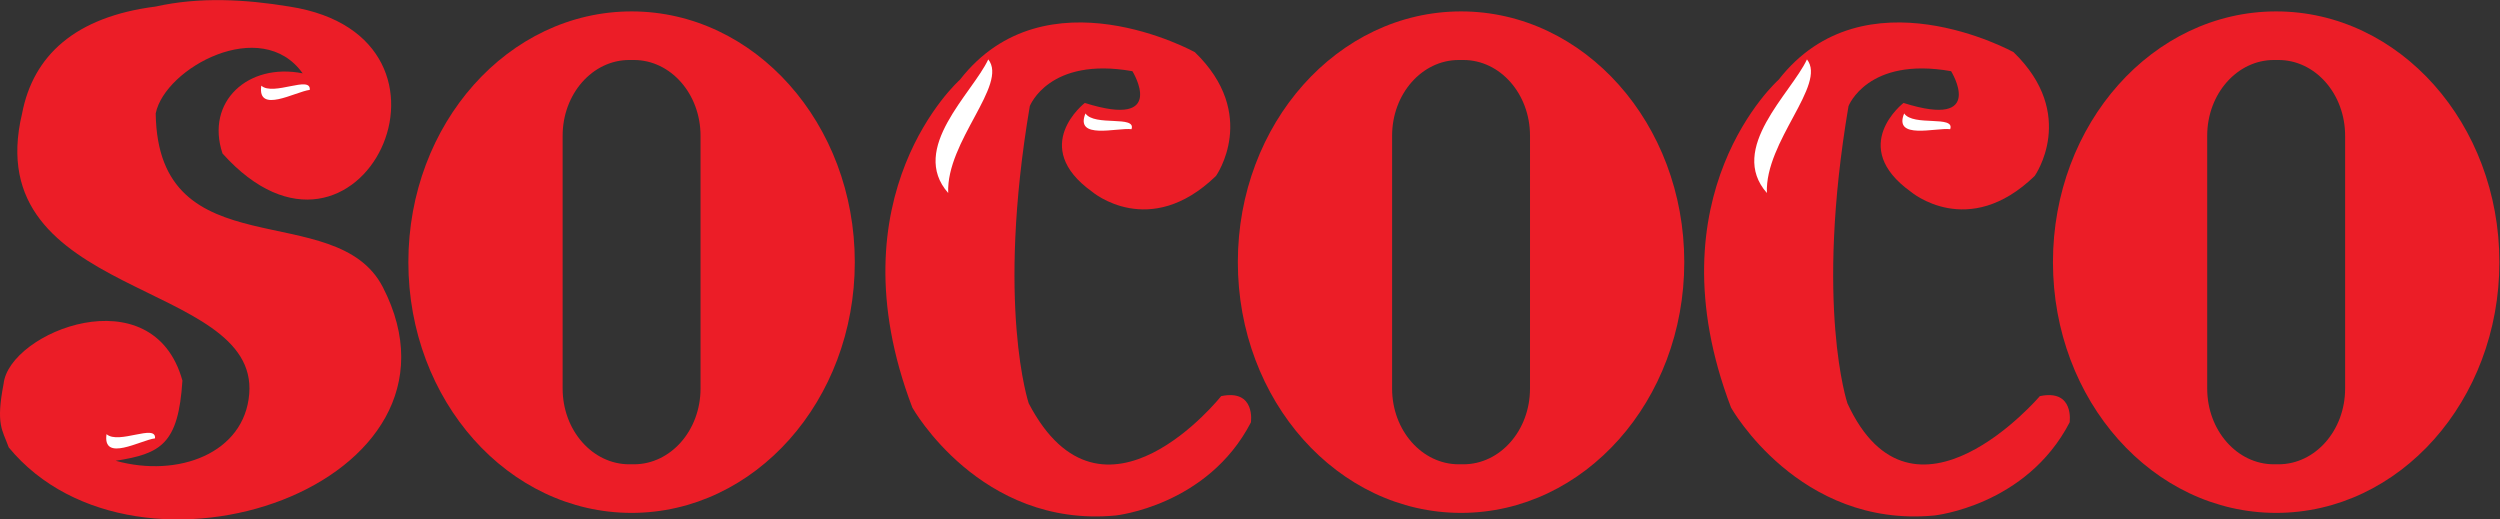 <?xml version="1.0" encoding="UTF-8" standalone="no"?>
<svg
   xmlns:dc="http://purl.org/dc/elements/1.1/"
   xmlns:cc="http://creativecommons.org/ns#"
   xmlns:rdf="http://www.w3.org/1999/02/22-rdf-syntax-ns#"
   xmlns:svg="http://www.w3.org/2000/svg"
   xmlns="http://www.w3.org/2000/svg"
   viewBox="0 0 249.44 51.827"
   height="51.827"
   width="249.44"
   xml:space="preserve"
   id="svg2"
   version="1.1"><rect x="0" y="0" width="249.44" height="51.827" fill="#333333" stroke="none"/><defs
     id="defs6" /><g
     transform="matrix(1.333,0,0,-1.333,0,51.827)"
     id="g10"><g
       transform="scale(0.1)"
       id="g12"><path
         id="path14"
         style="fill:#ffffff;fill-opacity:1;fill-rule:evenodd;stroke:none"
         d="m 387.434,349.395 c 14.992,-18.907 -31.606,-61.301 -30,-100 -29.45,33.359 18.203,74.695 30,100" /><path
         id="path16"
         style="fill:#ffffff;fill-opacity:1;fill-rule:evenodd;stroke:none"
         d="m 1007.6,343.719 c 15,-18.906 -31.6,-61.297 -29.998,-100 -29.45,33.359 18.203,74.699 29.998,100" /><path
         id="path18"
         style="fill:#ffffff;fill-opacity:1;fill-rule:evenodd;stroke:none"
         d="m 1607.85,332.539 c 14.99,-18.906 -31.6,-61.301 -30,-100 -29.45,33.359 18.2,74.695 30,100" /><path
         id="path20"
         style="fill:#ec1d27;fill-opacity:1;fill-rule:evenodd;stroke:none"
         d="m 524.355,97.961 c 0,-31.312 -22.335,-56.691 -49.89,-56.691 h -3.442 c -27.554,0 -49.89,25.379 -49.89,56.691 V 287.207 c 0,31.309 22.336,56.688 49.89,56.688 h 3.442 c 27.555,0 49.89,-25.379 49.89,-56.688 z M 472.738,380.262 c -92.269,0 -167.074,-84.032 -167.074,-187.684 0,-103.644 74.805,-187.676 167.074,-187.676 92.278,0 167.082,84.031 167.082,187.676 0,103.652 -74.804,187.684 -167.082,187.684" /><path
         id="path22"
         style="fill:#ec1d27;fill-opacity:1;fill-rule:evenodd;stroke:none"
         d="m 1145.22,97.961 c 0,-31.312 -22.32,-56.691 -49.88,-56.691 h -3.44 c -27.56,0 -49.9,25.379 -49.9,56.691 V 287.207 c 0,31.309 22.34,56.688 49.9,56.688 h 3.44 c 27.56,0 49.88,-25.379 49.88,-56.688 z m -51.61,282.301 c -92.27,0 -167.079,-84.032 -167.079,-187.684 0,-103.644 74.809,-187.676 167.079,-187.676 92.27,0 167.08,84.031 167.08,187.676 0,103.652 -74.81,187.684 -167.08,187.684" /><path
         id="path24"
         style="fill:#ec1d27;fill-opacity:1;fill-rule:evenodd;stroke:none"
         d="m 1755.34,97.961 c 0,-31.312 -22.33,-56.691 -49.89,-56.691 h -3.43 c -27.56,0 -49.91,25.379 -49.91,56.691 V 287.207 c 0,31.309 22.35,56.688 49.91,56.688 h 3.43 c 27.56,0 49.89,-25.379 49.89,-56.688 z m -51.61,282.301 c -92.28,0 -167.08,-84.032 -167.08,-187.684 0,-103.644 74.8,-187.676 167.08,-187.676 92.27,0 167.08,84.031 167.08,187.676 0,103.652 -74.81,187.684 -167.08,187.684" /><path
         id="path26"
         style="fill:#ec1d27;fill-opacity:1;fill-rule:evenodd;stroke:none"
         d="m 914.043,92.293 c 0,0 -88.594,-111.531 -144.027,-5.418 0,0 -24.547,72.832 0.797,222.5 0,0 14.25,37.215 76.808,26.133 0,0 26.926,-43.555 -35.633,-23.762 0,0 -41.972,-32.469 5.539,-66.512 0,0 42.766,-36.425 92.653,11.875 0,0 32.472,45.918 -15.832,92.645 0,0 -111.66,61.777 -175.801,-20.586 0,0 -96.613,-85.555 -35.637,-245.488 0,0 50.68,-90.242 152.039,-80.742 0,0 68.899,7.129 101.364,69.688 0,0 3.765,25.09 -22.27,19.668" /><path
         id="path28"
         style="fill:#ffffff;fill-opacity:1;fill-rule:evenodd;stroke:none"
         d="m 739.73,344.336 c 14.997,-18.906 -31.601,-61.301 -30,-100 -29.449,33.359 18.204,74.695 30,100" /><path
         id="path30"
         style="fill:#ffffff;fill-opacity:1;fill-rule:evenodd;stroke:none"
         d="m 846.93,292.098 c 3.789,10.617 -27.7,1.867 -34.45,11.789 -8.164,-19.942 23.637,-10.508 34.45,-11.789" /><path
         id="path32"
         style="fill:#ec1d27;fill-opacity:1;fill-rule:evenodd;stroke:none"
         d="m 1526.84,92.293 c 0,0 -95.07,-111.445 -144.02,-5.418 0,0 -24.55,72.832 0.8,222.5 0,0 14.25,37.215 76.8,26.133 0,0 26.93,-43.555 -35.63,-23.762 0,0 -41.97,-32.469 5.55,-66.512 0,0 42.75,-36.425 92.64,11.875 0,0 32.47,45.918 -15.83,92.645 0,0 -111.66,61.777 -175.8,-20.586 0,0 -96.62,-85.555 -35.64,-245.488 0,0 50.68,-90.242 152.05,-80.742 0,0 68.89,7.129 101.36,69.688 0,0 3.76,25.09 -22.28,19.668" /><path
         id="path34"
         style="fill:#ffffff;fill-opacity:1;fill-rule:evenodd;stroke:none"
         d="m 1352.53,344.336 c 14.99,-18.906 -31.6,-61.301 -30,-100 -29.44,33.359 18.21,74.695 30,100" /><path
         id="path36"
         style="fill:#ffffff;fill-opacity:1;fill-rule:evenodd;stroke:none"
         d="m 1459.73,292.098 c 3.79,10.617 -27.69,1.867 -34.45,11.789 -8.17,-19.942 23.64,-10.508 34.45,-11.789" /><path
         id="path38"
         style="fill:#ec1d27;fill-opacity:1;fill-rule:evenodd;stroke:none"
         d="m 116.547,383.906 c 33.039,7.391 67.246,5.379 100,0 148.348,-22.929 51.91,-223.379 -50,-110 -12.938,38.914 19.258,68.086 60,60 -30.883,43.379 -103.117,4.063 -110,-30 1.621,-118.019 135.031,-62.168 170,-130 C 362.637,26.316 103.215,-63.398 6.547,53.906 1.684,67.336 -3.18,70.984 2.691,101.531 6.879,140.418 114.539,183.262 136.547,103.906 133.484,56.258 120.41,49.219 86.547,43.906 c 46.965,-13.008 96.367,5.703 100,50 7.07,86.192 -203.328,70.77 -170,210 8.277,43.125 39.469,72.305 100,80" /><path
         id="path40"
         style="fill:#ffffff;fill-opacity:1;fill-rule:evenodd;stroke:none"
         d="m 231.855,321.523 c 1.125,11.211 -27.339,-4.855 -36.273,3.145 -3.125,-21.32 25.473,-4.504 36.273,-3.145" /><path
         id="path42"
         style="fill:#ffffff;fill-opacity:1;fill-rule:evenodd;stroke:none"
         d="m 116.02,60.691 c 1.125,11.211 -27.34,-4.852 -36.274,3.144 -3.125,-21.316 25.473,-4.5 36.274,-3.144" /></g></g></svg>